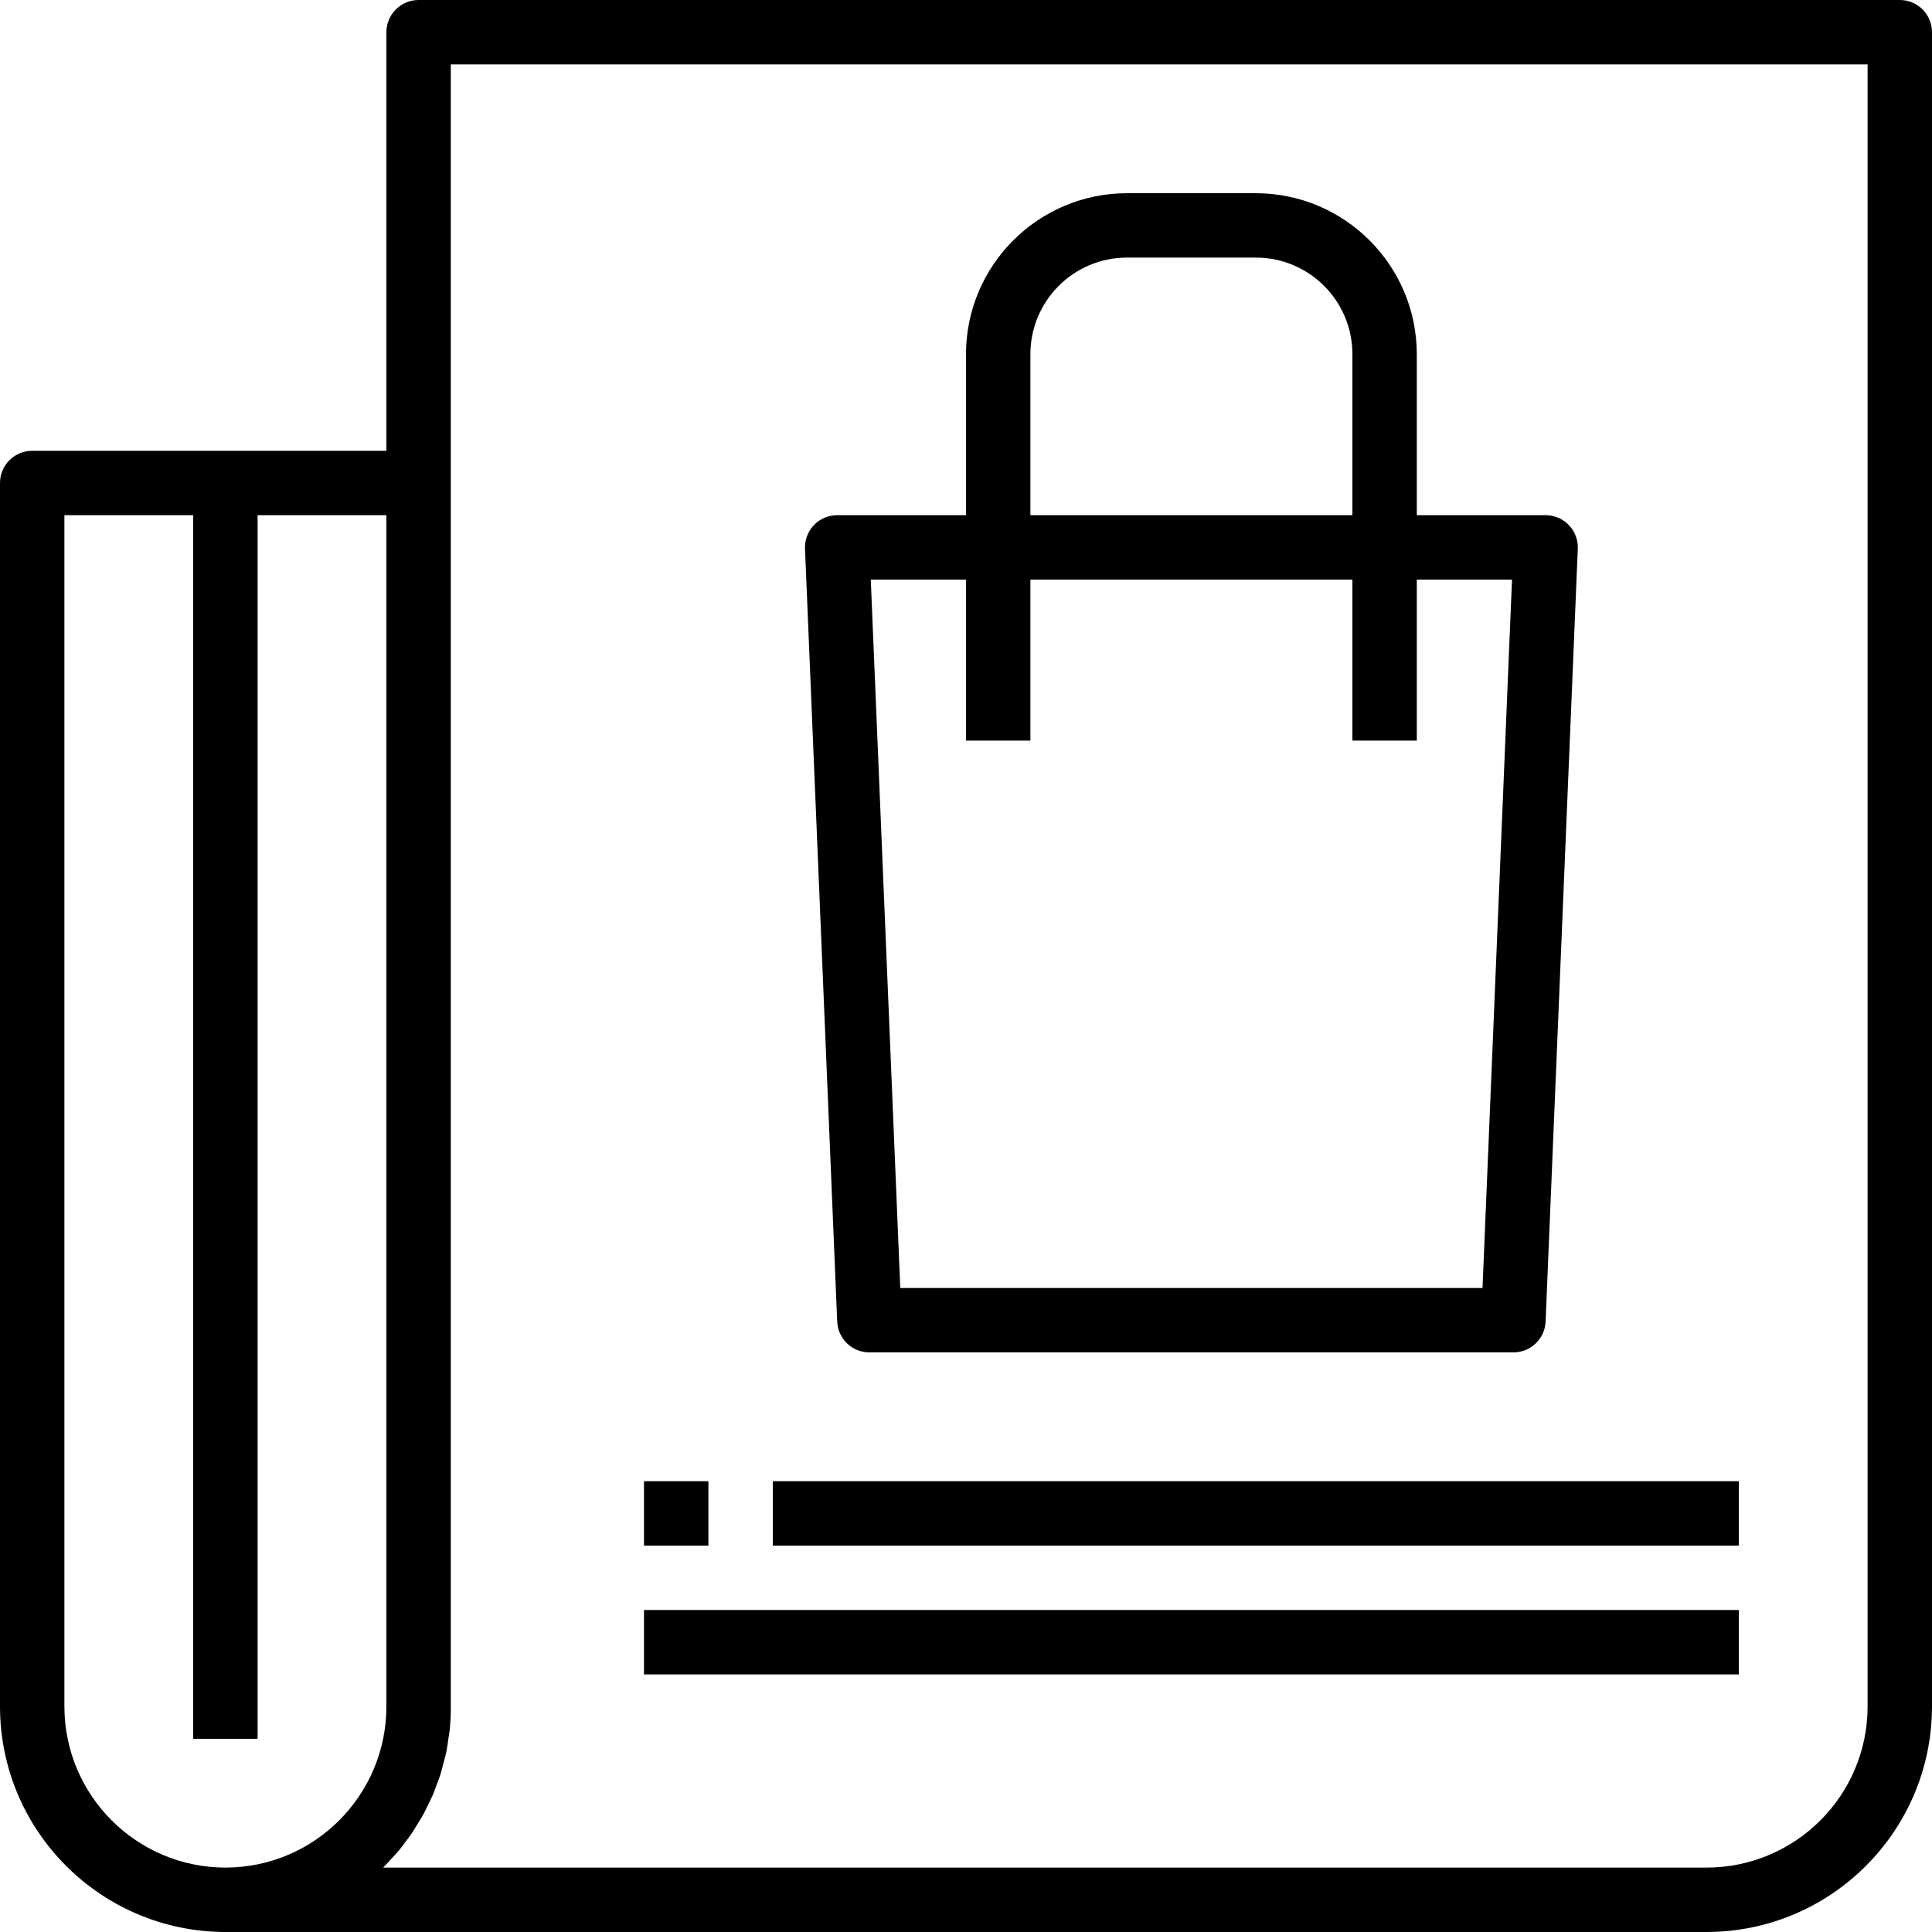 <?xml version="1.0" encoding="iso-8859-1"?>
<!-- Generator: Adobe Illustrator 19.0.0, SVG Export Plug-In . SVG Version: 6.00 Build 0)  -->
<svg version="1.1" id="Capa_1" xmlns="http://www.w3.org/2000/svg" xmlns:xlink="http://www.w3.org/1999/xlink" x="0px" y="0px"
	 viewBox="0 0 480 480" style="enable-background:new 0 0 480 480;" xml:space="preserve">
<g>
	<g>
		<g>
			<path d="M472,0H104c-4.418,0-8,3.582-8,8v104H8c-4.418,0-8,3.582-8,8v304c0.04,30.911,25.089,55.96,56,56h368
				c30.911-0.04,55.96-25.089,56-56V8C480,3.582,476.418,0,472,0z M56,464c-22.075-0.04-39.96-17.925-40-40V128h32v304h16V128h32
				v296C95.974,446.08,78.08,463.974,56,464z M464,424c-0.026,22.08-17.92,39.974-40,40H95.2c0.072-0.08,0.144-0.168,0.224-0.248
				c0.592-0.584,1.144-1.224,1.712-1.84c0.568-0.616,1.328-1.4,1.952-2.144c0.624-0.744,0.992-1.312,1.496-1.968
				c0.592-0.8,1.208-1.552,1.768-2.4c0.456-0.68,0.864-1.4,1.296-2.096c0.52-0.848,1.064-1.672,1.544-2.544
				c0.4-0.728,0.736-1.504,1.104-2.256c0.432-0.88,0.896-1.744,1.28-2.656c0.384-0.912,0.616-1.656,0.928-2.488
				c0.312-0.832,0.696-1.76,0.976-2.672c0.28-0.912,0.504-1.896,0.744-2.84c0.24-0.944,0.48-1.688,0.656-2.552
				c0.232-1.12,0.368-2.272,0.536-3.416c0.104-0.728,0.256-1.432,0.328-2.168c0.181-1.898,0.267-3.805,0.256-5.712V16h352V424z"/>
			<path d="M208,328.336c0.18,4.286,3.71,7.668,8,7.664h160c4.29,0.004,7.82-3.378,8-7.664l8-192
				c0.186-4.414-3.243-8.143-7.657-8.329C384.229,128.002,384.114,128,384,128h-32V88c-0.026-22.08-17.92-39.974-40-40h-32
				c-22.08,0.026-39.974,17.92-40,40v40h-32c-4.418-0.004-8.003,3.575-8.007,7.993c0,0.114,0.002,0.229,0.007,0.343L208,328.336z
				 M256,88c0-13.255,10.745-24,24-24h32c13.255,0,24,10.745,24,24v40h-80V88z M240,144v40h16v-40h80v40h16v-40h23.656l-7.328,176
				H223.672l-7.328-176H240z"/>
			<rect x="160" y="368" width="16" height="16"/>
			<rect x="192" y="368" width="240" height="16"/>
			<rect x="160" y="400" width="272" height="16"/>
		</g>
	</g>
</g>
<g>
</g>
<g>
</g>
<g>
</g>
<g>
</g>
<g>
</g>
<g>
</g>
<g>
</g>
<g>
</g>
<g>
</g>
<g>
</g>
<g>
</g>
<g>
</g>
<g>
</g>
<g>
</g>
<g>
</g>
</svg>

